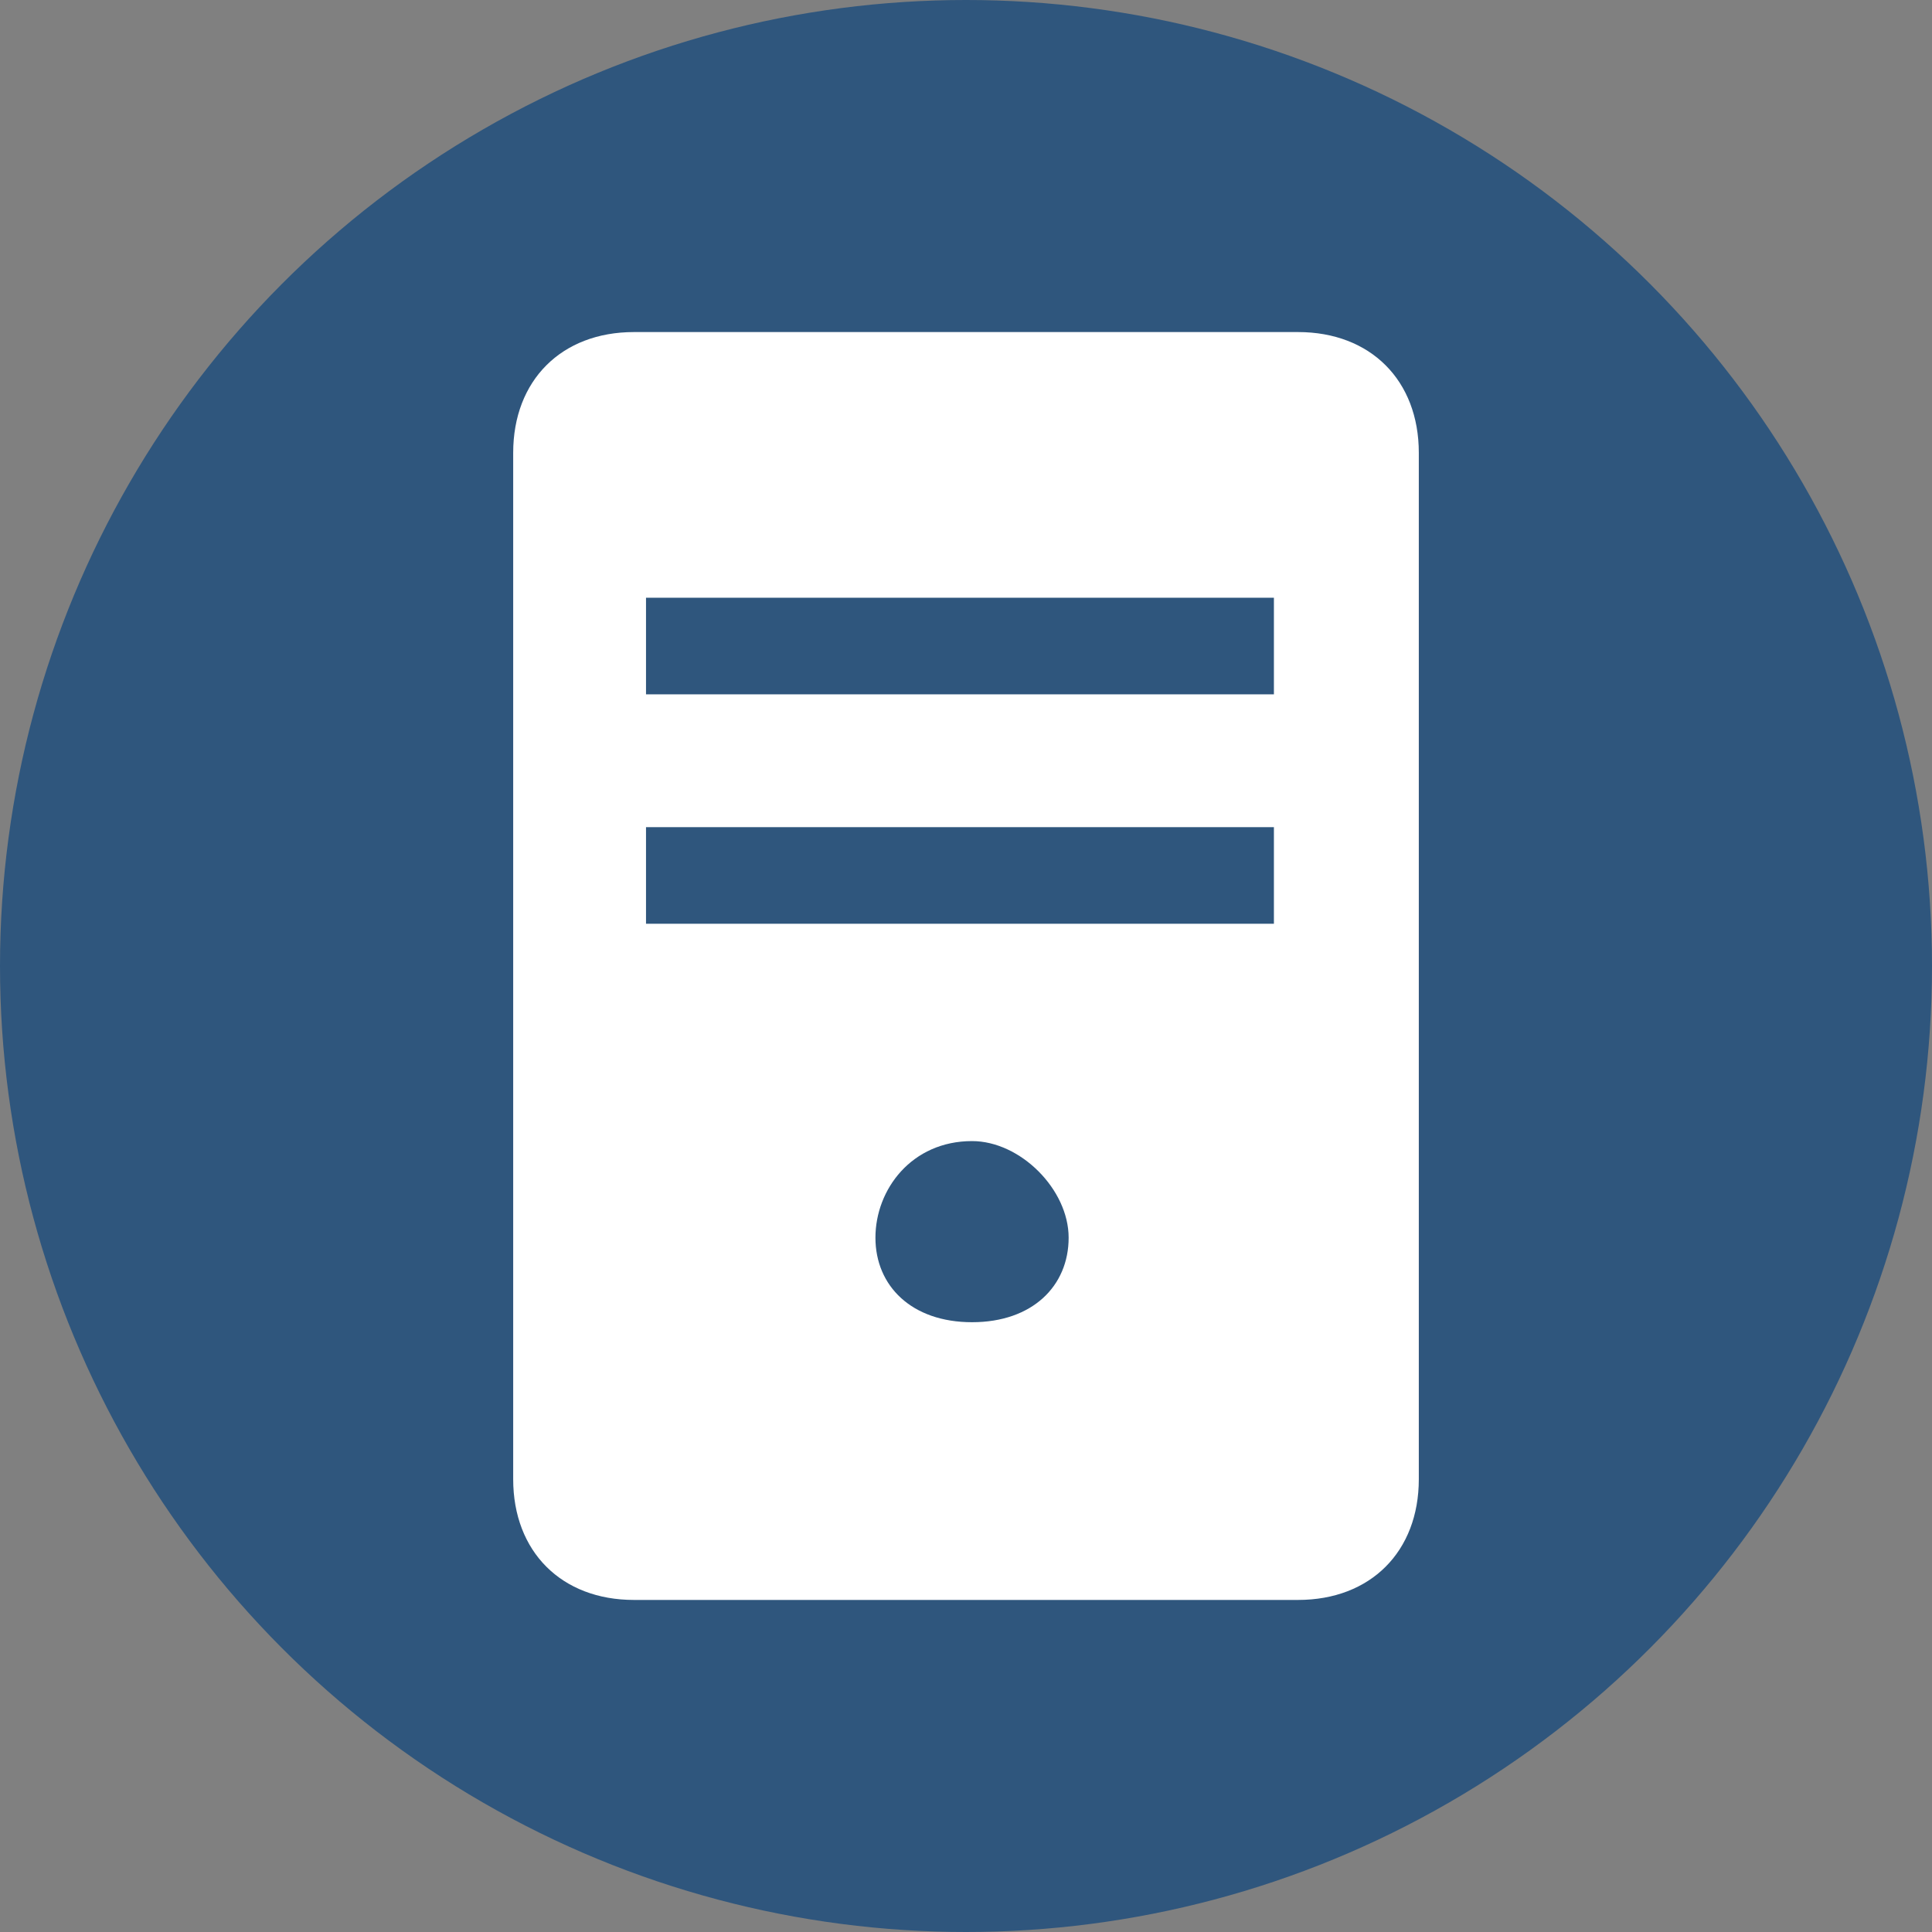 <?xml version="1.0" encoding="utf-8"?>
<!-- Generator: Adobe Illustrator 25.0.0, SVG Export Plug-In . SVG Version: 6.00 Build 0)  -->
<svg version="1.1" id="图层_1" xmlns="http://www.w3.org/2000/svg" xmlns:xlink="http://www.w3.org/1999/xlink" x="0px" y="0px"
	 viewBox="0 0 16 16" style="enable-background:new 0 0 16 16;" xml:space="preserve">
<rect x="0" y="0" width="16" height="16" fill="#808080" stroke="none"/>
<style type="text/css">
	.st0{fill:#2F567D;}
	.st1{fill-rule:evenodd;clip-rule:evenodd;fill:#FFFFFF;}
</style>
<circle id="椭圆形" class="st0" cx="8" cy="8" r="8"/>
<g id="Module_x2F_主机" transform="translate(4.25, 2.75)">
	<path id="形状结合" class="st1" d="M6.5,0c0.6,0,1,0.4,1,1v8.5c0,0.6-0.4,1-1,1H1c-0.6,0-1-0.4-1-1V1c0-0.6,0.4-1,1-1H6.5z
		 M3.8,6.7C3.3,6.7,3,7.1,3,7.5s0.3,0.7,0.8,0.7s0.8-0.3,0.8-0.7S4.2,6.7,3.8,6.7z M6.4,4.1H1.1v0.8h5.2V4.1z M6.4,2.2H1.1V3h5.2
		V2.2z"/>
</g>
</svg>
